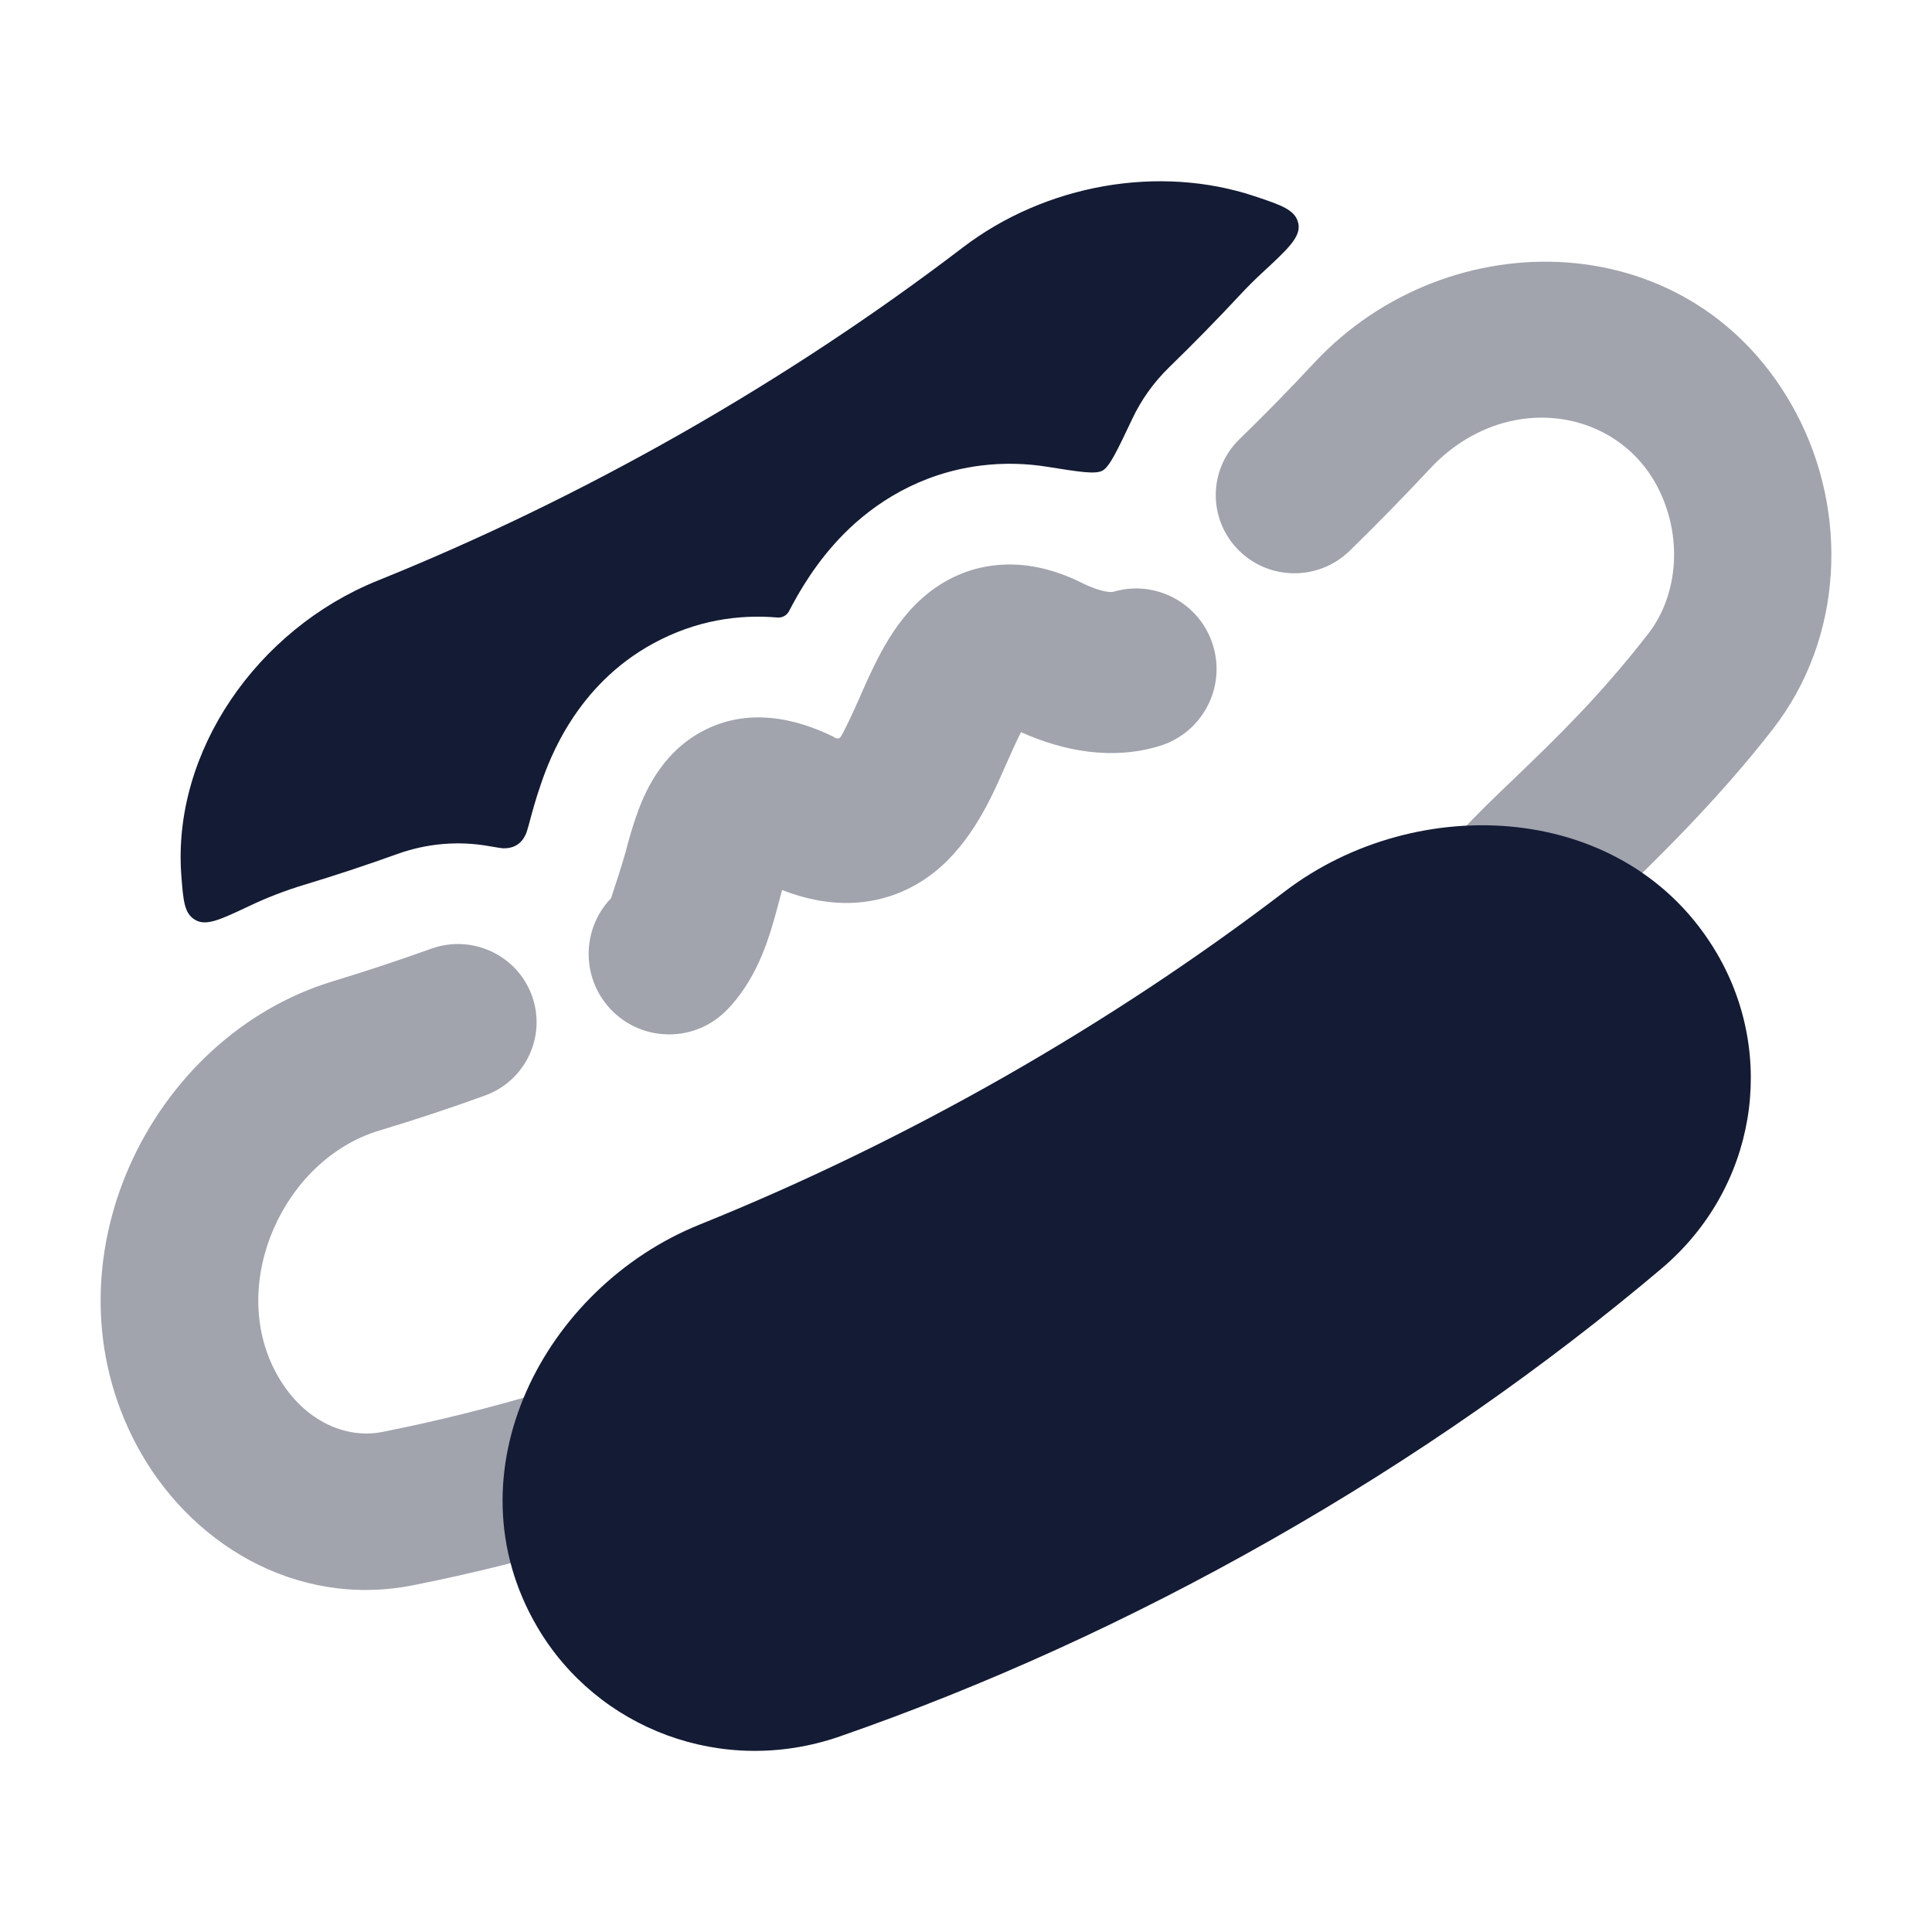 <svg width="24" height="24" viewBox="0 0 24 24" fill="none" xmlns="http://www.w3.org/2000/svg">
<path opacity="0.4" fill-rule="evenodd" clip-rule="evenodd" d="M17.762 5.824C18.665 4.855 20.06 5.047 20.585 6.039C20.908 6.65 20.852 7.388 20.474 7.874C19.863 8.66 19.317 9.184 18.828 9.654C18.578 9.893 18.344 10.118 18.122 10.357C17.757 10.751 17.783 11.365 18.18 11.728C18.577 12.091 19.195 12.066 19.561 11.671C19.669 11.555 19.831 11.398 20.03 11.205C20.553 10.7 21.327 9.953 22.021 9.06C22.911 7.915 22.958 6.352 22.315 5.136C21.061 2.766 17.993 2.717 16.327 4.506C16.028 4.827 15.717 5.145 15.396 5.457C15.011 5.832 15.004 6.447 15.382 6.83C15.759 7.213 16.378 7.219 16.764 6.844C17.108 6.509 17.44 6.169 17.762 5.824ZM6.022 13.61C6.53 13.427 6.791 12.87 6.607 12.367C6.423 11.863 5.862 11.602 5.355 11.786C4.948 11.932 4.543 12.066 4.141 12.188C1.851 12.879 0.501 15.693 1.692 17.943C2.339 19.166 3.671 19.983 5.134 19.692C5.859 19.548 6.592 19.366 7.332 19.145C7.848 18.99 8.141 18.449 7.986 17.936C7.83 17.422 7.285 17.131 6.768 17.286C6.087 17.49 5.413 17.657 4.751 17.788C4.287 17.881 3.741 17.644 3.422 17.04C2.834 15.929 3.525 14.403 4.709 14.045C5.145 13.914 5.583 13.769 6.022 13.61ZM13.824 7.353C13.815 7.354 13.702 7.37 13.444 7.243C13.117 7.08 12.74 6.974 12.336 7.025C11.915 7.078 11.596 7.284 11.37 7.512C11.158 7.726 11.012 7.973 10.91 8.169C10.823 8.337 10.742 8.52 10.677 8.669C10.599 8.846 10.507 9.046 10.447 9.148C10.422 9.193 10.373 9.169 10.352 9.151C9.9 8.931 9.294 8.774 8.712 9.091C8.194 9.373 7.991 9.887 7.902 10.143C7.849 10.296 7.806 10.451 7.773 10.578C7.716 10.782 7.627 11.05 7.59 11.159C7.212 11.553 7.221 12.18 7.612 12.564C8.006 12.95 8.639 12.944 9.026 12.55C9.362 12.208 9.512 11.771 9.593 11.502C9.63 11.379 9.688 11.161 9.715 11.056C9.989 11.163 10.278 11.226 10.578 11.216C10.991 11.201 11.339 11.049 11.614 10.829C12.072 10.462 12.322 9.894 12.46 9.581C12.526 9.432 12.629 9.199 12.683 9.095C13.215 9.333 13.816 9.446 14.404 9.267C14.932 9.106 15.23 8.548 15.069 8.019C14.909 7.492 14.352 7.194 13.825 7.353C13.825 7.353 13.825 7.353 13.824 7.353Z" fill="#141B34"/>
<path d="M15.957 11.076C17.607 9.816 20.217 9.946 21.329 11.845C22.074 13.117 21.82 14.762 20.637 15.761C19.2 16.975 17.58 18.111 15.803 19.122C14.025 20.134 12.218 20.95 10.434 21.57C8.975 22.077 7.416 21.478 6.673 20.209C5.554 18.299 6.759 15.992 8.689 15.213C9.947 14.706 11.212 14.096 12.464 13.384C13.715 12.671 14.883 11.896 15.957 11.076Z" fill="#141B34"/>
<path d="M11.958 3.076C10.884 3.896 9.716 4.671 8.465 5.384C7.213 6.096 5.948 6.706 4.69 7.213C3.195 7.817 2.134 9.338 2.253 10.882C2.277 11.193 2.289 11.349 2.426 11.428C2.562 11.507 2.738 11.424 3.09 11.258C3.311 11.152 3.542 11.063 3.78 10.991C4.161 10.876 4.545 10.749 4.932 10.61C5.309 10.474 5.7 10.445 6.07 10.51C6.179 10.529 6.233 10.538 6.259 10.538C6.386 10.538 6.476 10.482 6.53 10.367C6.541 10.344 6.55 10.312 6.568 10.249C6.602 10.122 6.653 9.929 6.722 9.732C6.825 9.435 7.156 8.515 8.115 7.993C8.653 7.7 9.185 7.631 9.658 7.671C9.717 7.676 9.774 7.645 9.801 7.593C9.926 7.352 10.141 6.976 10.484 6.631C10.857 6.255 11.421 5.88 12.18 5.784C12.474 5.747 12.753 5.757 13.013 5.799C13.408 5.862 13.606 5.894 13.694 5.847C13.783 5.8 13.877 5.601 14.066 5.202C14.176 4.969 14.329 4.752 14.525 4.561C14.832 4.263 15.128 3.96 15.412 3.655C15.498 3.563 15.586 3.475 15.677 3.391C16.001 3.091 16.164 2.941 16.128 2.774C16.091 2.607 15.922 2.55 15.584 2.437C14.401 2.043 12.991 2.287 11.958 3.076Z" fill="#141B34"/>
</svg>
